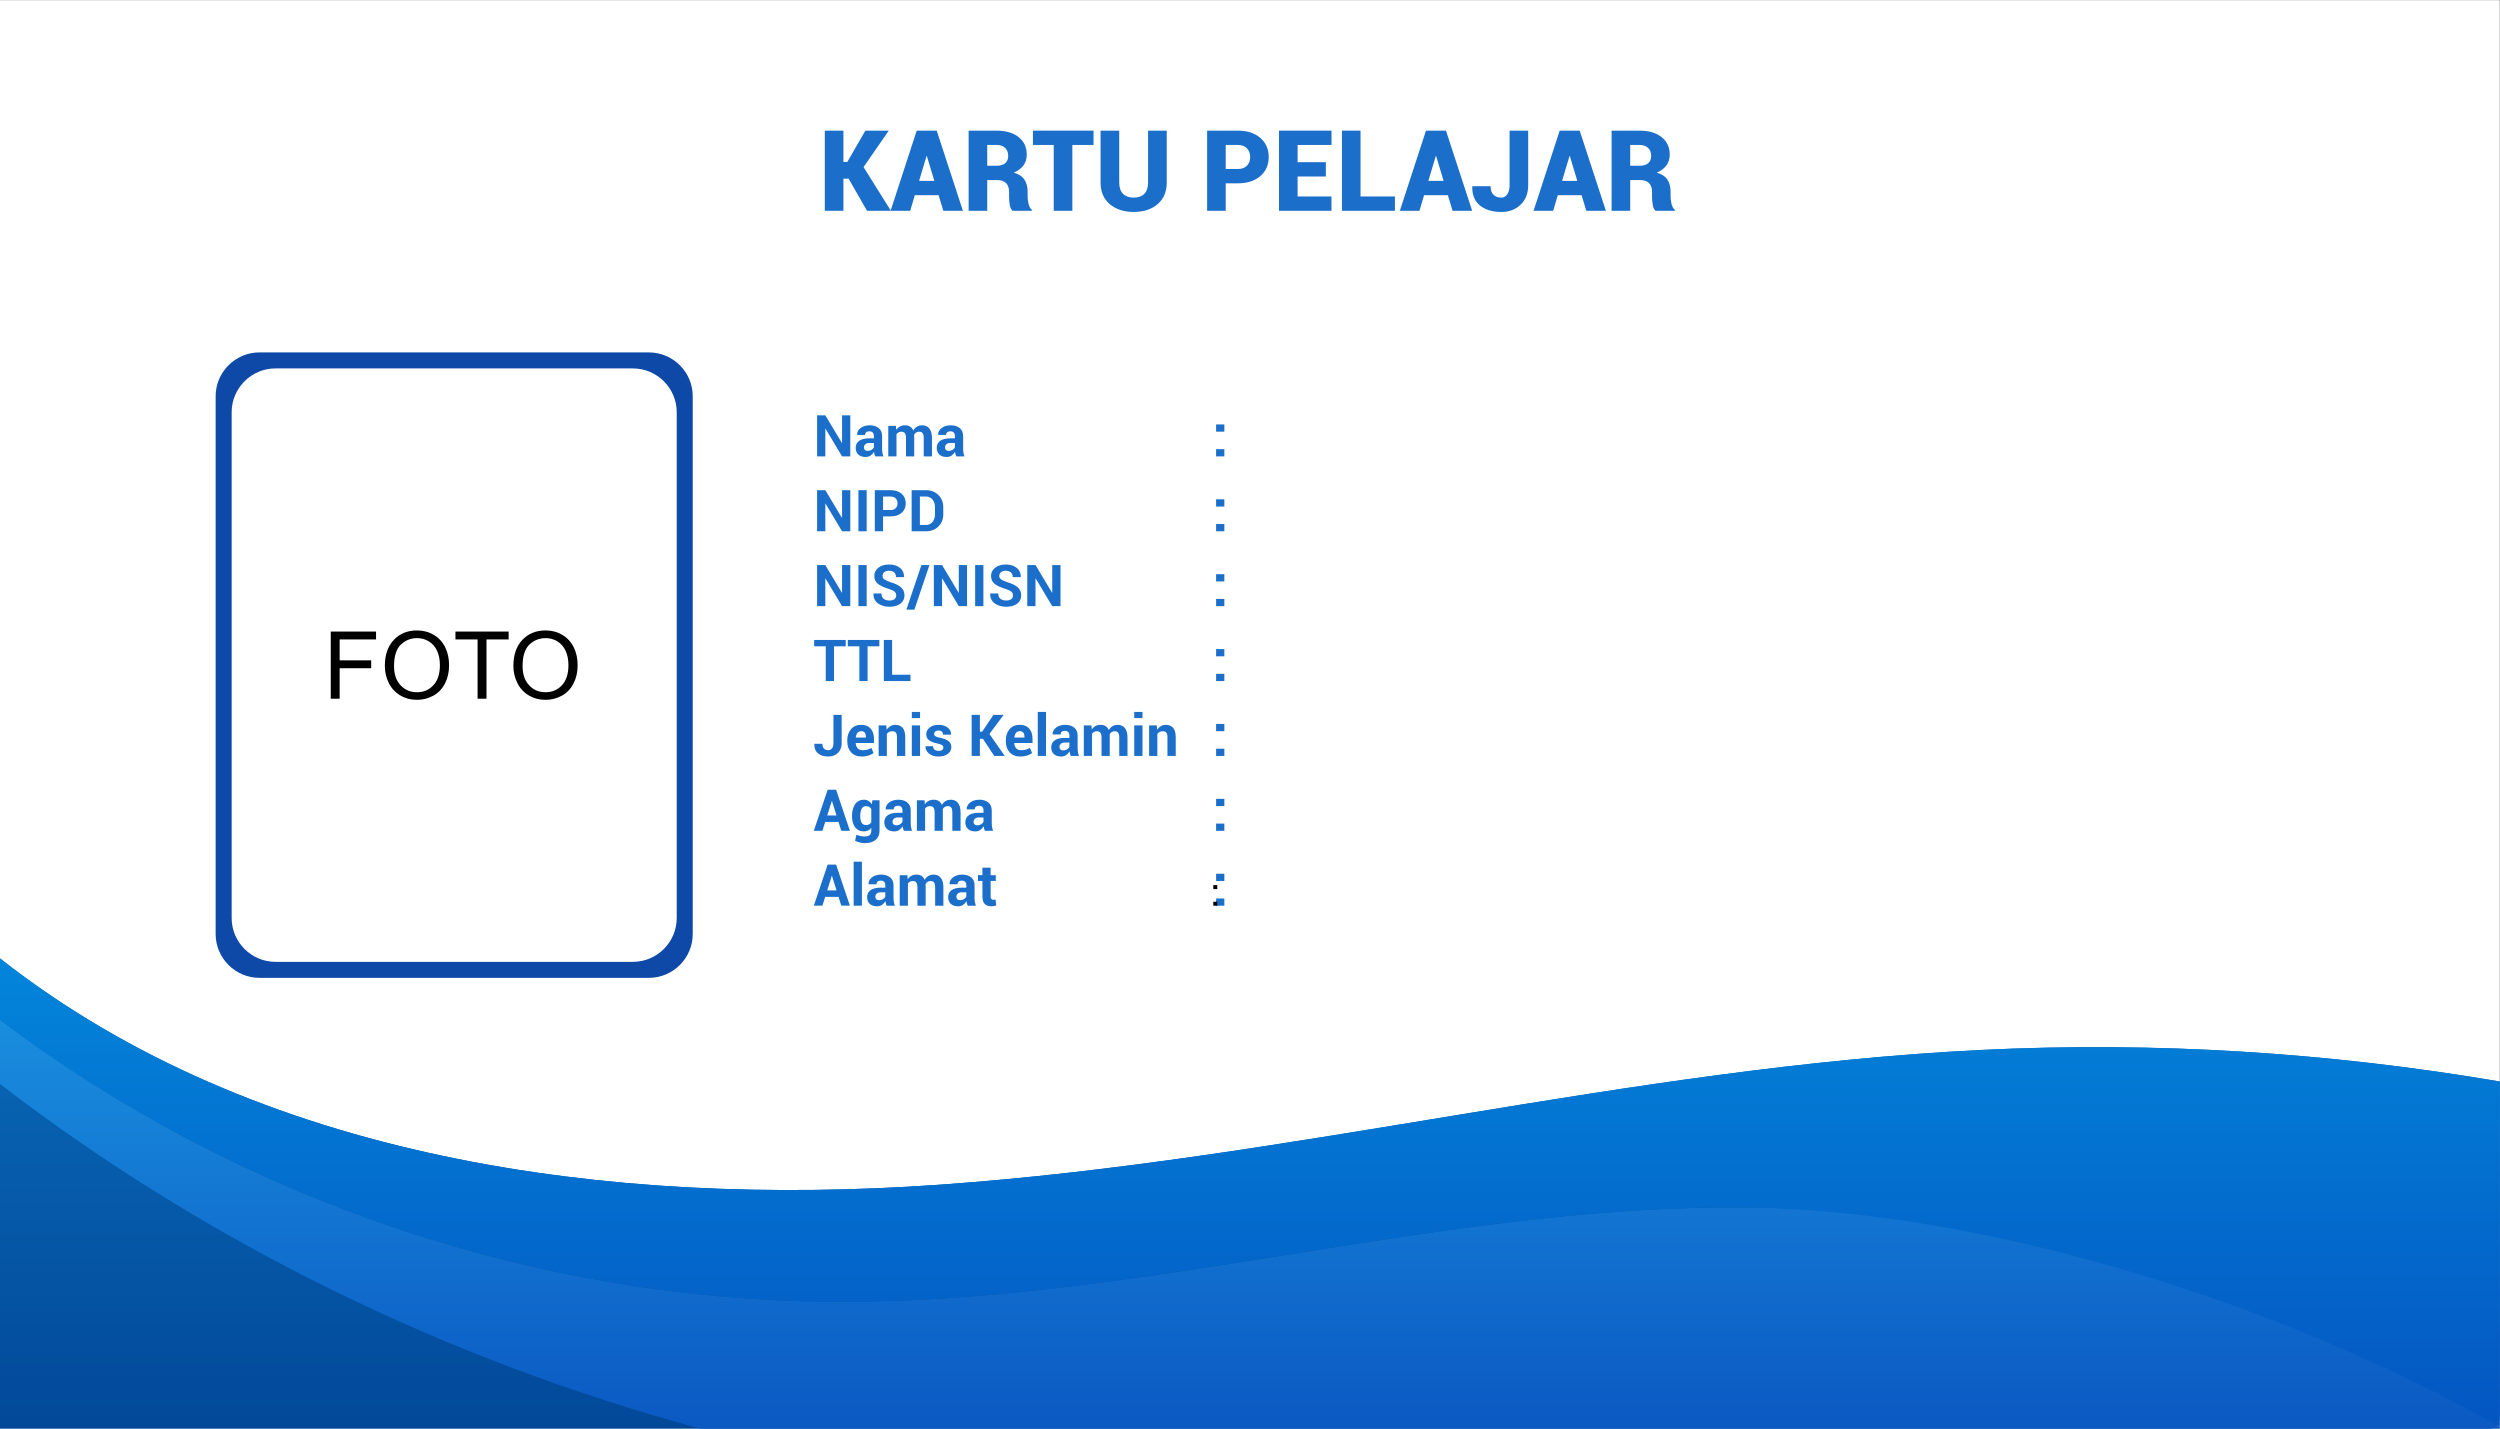 <?xml version="1.0" encoding="UTF-8"?>
<!DOCTYPE svg PUBLIC "-//W3C//DTD SVG 1.1//EN" "http://www.w3.org/Graphics/SVG/1.1/DTD/svg11.dtd">
<!-- Creator: CorelDRAW 2020 (64-Bit) -->
<svg xmlns="http://www.w3.org/2000/svg" xml:space="preserve" width="937.112mm" height="535.514mm" version="1.1" style="shape-rendering:geometricPrecision; text-rendering:geometricPrecision; image-rendering:optimizeQuality; fill-rule:evenodd; clip-rule:evenodd"
viewBox="0 0 93711.2 53551.4"
 xmlns:xlink="http://www.w3.org/1999/xlink"
 xmlns:xodm="http://www.corel.com/coreldraw/odm/2003">
 <rect x="0" y="0" width="93711.2" height="53551.4" fill="#333333" stroke="none"/>
 <defs>
  <style type="text/css">
   <![CDATA[
    .fil5 {fill:#0E49A7}
    .fil0 {fill:white}
    .fil6 {fill:black;fill-rule:nonzero}
    .fil4 {fill:#1B6ECA;fill-rule:nonzero}
    .fil3 {fill:url(#id0)}
    .fil2 {fill:url(#id1)}
    .fil1 {fill:url(#id2)}
   ]]>
  </style>
  <linearGradient id="id0" gradientUnits="userSpaceOnUse" x1="46848.19" y1="62211.53" x2="46848.19" y2="32689.08">
   <stop offset="0" style="stop-opacity:1; stop-color:#043EB5"/>
   <stop offset="1" style="stop-opacity:1; stop-color:#038EDF"/>
  </linearGradient>
  <linearGradient id="id1" gradientUnits="userSpaceOnUse" x1="46848.19" y1="61174.55" x2="46848.19" y2="35405.69">
   <stop offset="0" style="stop-opacity:1; stop-color:#043FB5"/>
   <stop offset="1" style="stop-opacity:1; stop-color:#1C97E3"/>
  </linearGradient>
  <linearGradient id="id2" gradientUnits="userSpaceOnUse" x1="46848.19" y1="62319.8" x2="46848.19" y2="32676.54">
   <stop offset="0" style="stop-opacity:1; stop-color:#00378A"/>
   <stop offset="0.722" style="stop-opacity:1; stop-color:#0762B0"/>
   <stop offset="1" style="stop-opacity:1; stop-color:#0F8DD6"/>
  </linearGradient>
 </defs>
 <g id="Layer_x0020_1">
  <g id="_2210834670144">
   <rect class="fil0" x="-7.42" y="4.38" width="93711.23" height="53551.37"/>
   <path class="fil1" d="M93703.8 53007.98l0 -12468.39c-6414.49,-1093.45 -12936.01,-1501.78 -19437.17,-1183.19l0 0c-13124.78,643.4 -25968.74,4134.69 -39077.35,5053.54l0 0c-12316.15,863.03 -25579.52,-931.97 -35196.71,-8490.13l0 17285.04 0 350.91 5338.16 0 88008.17 -0.2c346.79,-60.61 361.03,-290.55 364.9,-547.58z"/>
   <path class="fil2" d="M26272.94 53555.7l62100.68 -0.38 4965.45 0.14 364.73 0.28 0 -73.03 -1935.53 -1145.38c-8201.53,-4628.17 -17608.72,-7131.89 -27029.82,-7081.48l0 0c-11229.59,59.86 -22235.21,3600.6 -33464.84,3541.17l0 0c-11197.18,-59.57 -22340.43,-3833.86 -31281.04,-10571.8l0 0 0 2402.6c7788.38,5983.46 16791.3,10363.92 26280.37,12927.88z"/>
   <path class="fil3" d="M93703.8 40539.59c-6414.49,-1093.45 -12936.01,-1501.78 -19437.17,-1183.19l0 0c-13124.78,643.4 -25968.74,4134.69 -39077.35,5053.54l0 0c-12316.15,863.03 -25579.52,-931.97 -35196.71,-8490.13l0 2305.41c8940.57,6738.38 20083.75,10512.8 31281.04,10572.4l0 0c11229.63,59.35 22235.25,-3481.69 33464.74,-3541.51l0 0c9421.2,-50.13 20763.94,3598.27 28965.45,8226.6l0 -264.31 0 -12678.81z"/>
   <polygon class="fil4" points="31808.57,6696.38 31614.9,6696.38 31614.9,7901.35 30917.7,7901.35 30917.7,4897.02 31614.9,4897.02 31614.9,6073.12 31759.27,6073.12 32438.17,4897.02 33314.96,4897.02 32369.86,6263.26 33395.25,7901.35 32500.14,7901.35 "/>
   <path id="1" class="fil4" d="M35184.04 7317.53l-892.99 0 -173.24 583.82 -734.54 0 979.62 -3004.33 373.95 0 0 2.11 2.12 -2.11 373.25 0 981.72 3004.33 -734.53 0 -175.36 -583.82zm-732.42 -536.64l571.85 0 -280.99 -932.43 -11.98 0 -278.88 932.43z"/>
   <path id="2" class="fil4" d="M37005.93 6749.9l0 1151.45 -697.2 0 0 -3004.33 1045.81 0c347.9,0 623.96,80.99 827.49,241.56 203.53,161.27 305.64,381 305.64,660.58 0,154.94 -41.55,288.75 -123.24,400.02 -81.69,111.27 -202.12,202.12 -361.98,272.54 184.51,52.12 316.91,138.74 397.19,260.57 80.29,121.84 120.43,273.25 120.43,454.95l0 190.15c0,78.17 11.97,167.61 35.21,268.32 23.95,100 64.09,171.83 121.84,214.09l0 41.55 -719.75 0c-54.93,-42.96 -90.84,-117.61 -107.75,-224.66 -16.19,-107.75 -24.64,-208.45 -24.64,-303.53l0 -181.69c0,-142.97 -38.03,-252.13 -113.39,-328.18 -75.35,-75.36 -186.63,-113.39 -332.4,-113.39l-373.26 0zm0 -536.64l352.83 0c140.15,0 247.9,-31.69 321.84,-95.78 74.65,-64.08 111.28,-155.63 111.28,-275.36 0,-122.54 -38.03,-221.13 -114.09,-295.78 -76.77,-75.36 -184.52,-112.68 -323.25,-112.68l-348.61 0 0 779.6z"/>
   <polygon id="3" class="fil4" points="40990.58,5433.66 40196.19,5433.66 40196.19,7901.35 39498.98,7901.35 39498.98,5433.66 38718.67,5433.66 38718.67,4897.02 40990.58,4897.02 "/>
   <path id="4" class="fil4" d="M43734.34 4897.02l0 1947.95c0,343.68 -114.09,613.41 -342.27,807.78 -228.88,194.37 -526.07,291.56 -893.69,292.26 -369.73,-0.7 -669.74,-97.89 -899.33,-292.26 -229.58,-194.37 -344.38,-464.1 -344.38,-807.78l0 -1947.95 699.32 0 0 1947.95c0,185.93 47.89,326.07 144.38,421.15 95.77,94.37 229.58,142.25 400.01,142.25 169.02,0 300.71,-47.18 395.08,-141.55 94.37,-94.37 141.56,-234.51 141.56,-421.85l0 -1947.95 699.32 0z"/>
   <path id="5" class="fil4" d="M45945.68 6871.74l0 1029.61 -697.2 0 0 -3004.33 1147.22 0c356.35,0 638.75,90.85 847.92,272.54 209.16,181.7 313.39,420.44 313.39,716.23 0,295.78 -104.23,533.82 -313.39,714.81 -209.17,180.99 -491.57,271.14 -847.92,271.14l-450.02 0zm0 -536.64l450.02 0c151.41,0 266.91,-41.55 346.49,-124.65 79.58,-83.11 119.72,-190.15 119.72,-320.44 0,-133.81 -39.44,-242.96 -119.02,-328.18 -78.87,-85.21 -194.37,-128.17 -347.19,-128.17l-450.02 0 0 901.44z"/>
   <polygon id="6" class="fil4" points="49698.63,6616.09 48640.14,6616.09 48640.14,7364.71 49909.2,7364.71 49909.2,7901.35 47942.94,7901.35 47942.94,4897.02 49911.31,4897.02 49911.31,5433.66 48640.14,5433.66 48640.14,6079.46 49698.63,6079.46 "/>
   <polygon id="7" class="fil4" points="50998.67,7364.71 52288.15,7364.71 52288.15,7901.35 50301.47,7901.35 50301.47,4897.02 50998.67,4897.02 "/>
   <path id="8" class="fil4" d="M54273.44 7317.53l-892.99 0 -173.24 583.82 -734.54 0 979.62 -3004.33 373.95 0 0 2.11 2.12 -2.11 373.25 0 981.72 3004.33 -734.53 0 -175.36 -583.82zm-732.42 -536.64l571.85 0 -280.99 -932.43 -11.98 0 -278.88 932.43z"/>
   <path id="9" class="fil4" d="M56586.19 4897.02l697.92 0 0 2040.92c0,306.34 -94.37,551.42 -283.11,733.12 -188.04,182.4 -429.59,273.25 -723.97,273.95 -338.75,-0.7 -606.36,-81.69 -803.55,-243.67 -197.89,-162.68 -292.97,-398.6 -285.93,-707.77l6.34 -12.67 681.01 0c0,147.18 36.62,255.64 111.27,323.95 73.95,69.02 171.14,103.52 290.86,103.52 90.85,0 164.79,-41.55 222.54,-124.65 57.75,-83.8 86.62,-198.6 86.62,-345.78l0 -2040.92z"/>
   <path id="10" class="fil4" d="M59285.59 7317.53l-892.99 0 -173.24 583.82 -734.54 0 979.62 -3004.33 373.95 0 0 2.11 2.12 -2.11 373.25 0 981.72 3004.33 -734.53 0 -175.36 -583.82zm-732.42 -536.64l571.85 0 -280.99 -932.43 -11.98 0 -278.88 932.43z"/>
   <path id="11" class="fil4" d="M61107.48 6749.9l0 1151.45 -697.2 0 0 -3004.33 1045.81 0c347.9,0 623.96,80.99 827.49,241.56 203.53,161.27 305.64,381 305.64,660.58 0,154.94 -41.55,288.75 -123.24,400.02 -81.69,111.27 -202.12,202.12 -361.98,272.54 184.51,52.12 316.91,138.74 397.19,260.57 80.29,121.84 120.43,273.25 120.43,454.95l0 190.15c0,78.17 11.97,167.61 35.21,268.32 23.95,100 64.09,171.83 121.84,214.09l0 41.55 -719.75 0c-54.93,-42.96 -90.84,-117.61 -107.75,-224.66 -16.19,-107.75 -24.64,-208.45 -24.64,-303.53l0 -181.69c0,-142.97 -38.03,-252.13 -113.39,-328.18 -75.35,-75.36 -186.63,-113.39 -332.4,-113.39l-373.26 0zm0 -536.64l352.83 0c140.15,0 247.9,-31.69 321.84,-95.78 74.65,-64.08 111.28,-155.63 111.28,-275.36 0,-122.54 -38.03,-221.13 -114.09,-295.78 -76.77,-75.36 -184.52,-112.68 -323.25,-112.68l-348.61 0 0 779.6z"/>
   <path class="fil5" d="M9724.86 13209.92l14600.59 0c902.79,0 1641.44,738.61 1641.44,1641.43l0 20161.54c0,902.82 -738.65,1641.43 -1641.44,1641.43l-14600.59 0c-902.82,0 -1641.43,-738.61 -1641.43,-1641.43l0 -20161.54c0,-902.82 738.61,-1641.43 1641.43,-1641.43zm600.25 600.31l13400.03 0c902.78,0 1641.42,738.63 1641.42,1641.44l0 18960.93c0,902.81 -738.64,1641.44 -1641.42,1641.44l-13400.03 0c-902.77,0 -1641.42,-738.63 -1641.42,-1641.44l0 -18960.93c0,-902.81 738.65,-1641.44 1641.42,-1641.44z"/>
   <polygon class="fil4" points="31873.19,17107.67 31564.15,17107.67 30943.55,16069 30937.05,16070.08 30937.05,17107.67 30628.37,17107.67 30628.37,15567.54 30937.05,15567.54 31558.01,16605.12 31564.15,16604.04 31564.15,15567.54 31873.19,15567.54 "/>
   <path id="1" class="fil4" d="M32807.88 17107.67c-11.19,-25.99 -20.94,-53.43 -28.88,-82.67 -8.3,-28.89 -14.08,-58.49 -17.69,-88.82 -31.77,55.96 -73.65,102.17 -125.64,138.64 -52.35,36.82 -114.44,54.87 -186.29,55.23 -119.86,-0.36 -212.28,-31.04 -276.9,-92.78 -64.99,-61.74 -97.48,-145.85 -97.48,-252.36 0,-111.91 43.32,-198.92 129.61,-260.66 86.28,-61.73 212.28,-92.42 377.99,-92.42l173.66 0 0 -90.98c0,-54.87 -14.45,-97.83 -43.33,-128.16 -28.88,-29.97 -72.2,-45.13 -129.24,-45.13 -49.83,0 -88.46,11.91 -115.89,36.46 -27.08,24.19 -40.44,57.41 -40.44,99.65l-297.48 0 -1.81 -6.14c-5.05,-96.75 37.19,-180.15 126.36,-250.19 89.17,-70.04 205.42,-105.42 349.47,-105.42 137.55,0 248.75,34.66 333.59,103.98 84.84,68.95 127.44,167.87 127.44,297.12l0 472.58c0,53.79 3.97,103.98 12.28,151.27 7.94,47.29 20.94,94.23 38.63,140.8l-307.96 0zm-282.32 -206.15c53.79,0 101.45,-13.35 144.05,-40.43 42.24,-26.72 71.12,-57.76 86.65,-92.78l0 -162.1 -173.66 0c-65.34,0 -115.16,16.24 -148.38,48.73 -33.57,32.5 -50.54,72.21 -50.54,119.5 0,38.99 12.63,69.68 37.54,92.43 25.28,23.1 59.93,34.65 104.34,34.65z"/>
   <path id="2" class="fil4" d="M33583.36 15963.22l12.64 151.27c36.82,-54.88 82.67,-97.48 138.27,-127.44 55.24,-29.97 119.14,-45.13 191.7,-45.13 73.29,0 136.11,16.25 188.46,48.74 51.99,32.49 91.7,81.59 118.41,146.94 35.38,-61.02 81.23,-109.03 137.55,-143.69 56.32,-34.66 122.75,-51.99 198.93,-51.99 112.64,0 201.81,40.07 266.8,120.22 65.34,80.15 97.83,202.18 97.83,366.44l0 679.09 -308.67 0 0 -680.17c0,-91.7 -14.08,-155.24 -42.24,-191.34 -28.16,-36.11 -70.4,-54.16 -126,-54.16 -43.68,0 -81.59,9.75 -113.72,29.24 -32.13,19.5 -57.77,46.22 -76.54,80.87 0,13.36 0.36,24.92 1.08,34.3 0.73,9.75 1.09,19.5 1.09,29.24l0 752.02 -307.96 0 0 -680.17c0,-89.54 -14.08,-152.71 -42.24,-189.9 -28.16,-36.82 -70.76,-55.6 -127.08,-55.6 -41.52,0 -77.98,7.94 -109.39,23.83 -31.41,15.88 -57.4,38.27 -77.62,67.15l0 834.69 -307.95 0 0 -1144.45 286.65 0z"/>
   <path id="3" class="fil4" d="M35845.54 17107.67c-11.19,-25.99 -20.94,-53.43 -28.88,-82.67 -8.3,-28.89 -14.08,-58.49 -17.69,-88.82 -31.77,55.96 -73.65,102.17 -125.64,138.64 -52.35,36.82 -114.44,54.87 -186.29,55.23 -119.86,-0.36 -212.28,-31.04 -276.9,-92.78 -64.99,-61.74 -97.48,-145.85 -97.48,-252.36 0,-111.91 43.32,-198.92 129.61,-260.66 86.28,-61.73 212.28,-92.42 377.99,-92.42l173.66 0 0 -90.98c0,-54.87 -14.45,-97.83 -43.33,-128.16 -28.88,-29.97 -72.2,-45.13 -129.24,-45.13 -49.83,0 -88.46,11.91 -115.89,36.46 -27.08,24.19 -40.44,57.41 -40.44,99.65l-297.48 0 -1.81 -6.14c-5.05,-96.75 37.19,-180.15 126.36,-250.19 89.17,-70.04 205.42,-105.42 349.47,-105.42 137.55,0 248.75,34.66 333.59,103.98 84.84,68.95 127.44,167.87 127.44,297.12l0 472.58c0,53.79 3.97,103.98 12.28,151.27 7.94,47.29 20.94,94.23 38.63,140.8l-307.96 0zm-282.32 -206.15c53.79,0 101.45,-13.35 144.05,-40.43 42.24,-26.72 71.12,-57.76 86.65,-92.78l0 -162.1 -173.66 0c-65.34,0 -115.16,16.24 -148.38,48.73 -33.57,32.5 -50.54,72.21 -50.54,119.5 0,38.99 12.63,69.68 37.54,92.43 25.28,23.1 59.93,34.65 104.34,34.65z"/>
   <polygon class="fil4" points="31873.19,19914.69 31564.15,19914.69 30943.55,18876.02 30937.05,18877.1 30937.05,19914.69 30628.37,19914.69 30628.37,18374.56 30937.05,18374.56 31558.01,19412.14 31564.15,19411.06 31564.15,18374.56 31873.19,18374.56 "/>
   <polygon id="1" class="fil4" points="32486.57,19914.69 32177.53,19914.69 32177.53,18374.56 32486.57,18374.56 "/>
   <path id="2" class="fil4" d="M33101.04 19356.18l0 558.51 -308.68 0 0 -1540.13 588.83 0c177.27,0 316.26,45.13 418.07,135.38 101.45,90.26 152.35,209.04 152.35,356.69 0,147.3 -50.9,265.72 -152.35,355.25 -101.81,89.54 -240.8,134.3 -418.07,134.3l-280.15 0zm0 -237.91l280.15 0c86.29,0 151.27,-23.47 195.68,-70.4 44.41,-46.93 66.79,-106.5 66.79,-179.07 0,-74.37 -22.02,-135.38 -66.07,-183.76 -44.04,-48.38 -109.39,-72.21 -196.4,-72.21l-280.15 0 0 505.44z"/>
   <path id="3" class="fil4" d="M34172.56 19914.69l0 -1540.13 537.21 0c188.09,0 343.33,60.29 465.36,180.51 122.03,120.22 183.04,274.38 183.04,462.83l0 254.89c0,188.81 -61.01,342.97 -183.04,462.47 -122.03,119.5 -277.27,179.43 -465.36,179.43l-537.21 0zm308.68 -1301.86l0 1065.03 228.53 0c101.45,0 183.4,-37.91 245.49,-113.73 61.74,-75.81 92.79,-172.93 92.79,-291.34l0 -257.05c0,-117.7 -31.05,-214.45 -92.79,-289.91 -62.09,-75.45 -144.04,-113 -245.49,-113l-228.53 0z"/>
   <polygon class="fil4" points="31873.19,22721.71 31564.15,22721.71 30943.55,21683.04 30937.05,21684.12 30937.05,22721.71 30628.37,22721.71 30628.37,21181.58 30937.05,21181.58 31558.01,22219.16 31564.15,22218.08 31564.15,21181.58 31873.19,21181.58 "/>
   <polygon id="1" class="fil4" points="32486.57,22721.71 32177.53,22721.71 32177.53,21181.58 32486.57,21181.58 "/>
   <path id="2" class="fil4" d="M33594.92 22319.89c0,-59.21 -20.58,-106.86 -61.73,-142.97 -41.16,-35.74 -113.73,-69.67 -217.34,-101.44 -177.63,-53.8 -312.65,-116.62 -404.71,-189.18 -92.06,-72.93 -137.91,-171.85 -137.91,-297.49 0,-125.99 51.63,-229.25 155.6,-309.39 103.61,-79.79 235.75,-119.87 396.41,-119.87 170.76,0 307.95,42.97 411.93,128.89 103.97,86.29 154.51,198.93 150.9,338.64l-2.16 6.14 -299.29 0c0,-76.9 -23.47,-135.75 -70.04,-176.9 -46.57,-41.52 -111.56,-62.1 -195.68,-62.1 -75.81,0 -135.02,18.41 -176.54,55.24 -41.52,36.46 -62.46,83.39 -62.46,140.44 0,52.35 22.75,94.95 67.88,128.52 45.13,33.58 123.11,68.96 233.58,106.5 169.32,47.66 298.21,110.48 387.38,187.74 88.81,77.26 133.22,178.7 133.22,305.06 0,131.78 -51.63,235.75 -154.52,311.93 -102.89,76.17 -239,114.08 -408.32,114.44 -165.71,-0.36 -307.95,-41.51 -426.73,-123.83 -118.78,-82.67 -176.54,-205.78 -172.93,-369.33l2.16 -6.13 299.29 0c0,90.97 26.72,157.76 80.51,200.73 53.43,42.96 126,64.62 217.7,64.62 82.68,0 145.49,-17.33 188.82,-51.99 43.32,-34.3 64.98,-80.51 64.98,-138.27z"/>
   <polygon id="3" class="fil4" points="34275.09,22853.85 33974.72,22853.85 34539.36,21181.58 34839.73,21181.58 "/>
   <polygon id="4" class="fil4" points="36248.82,22721.71 35939.78,22721.71 35319.18,21683.04 35312.68,21684.12 35312.68,22721.71 35004,22721.71 35004,21181.58 35312.68,21181.58 35933.64,22219.16 35939.78,22218.08 35939.78,21181.58 36248.82,21181.58 "/>
   <polygon id="5" class="fil4" points="36862.2,22721.71 36553.16,22721.71 36553.16,21181.58 36862.2,21181.58 "/>
   <path id="6" class="fil4" d="M37970.55 22319.89c0,-59.21 -20.58,-106.86 -61.73,-142.97 -41.16,-35.74 -113.73,-69.67 -217.34,-101.44 -177.63,-53.8 -312.65,-116.62 -404.71,-189.18 -92.06,-72.93 -137.91,-171.85 -137.91,-297.49 0,-125.99 51.63,-229.25 155.6,-309.39 103.61,-79.79 235.75,-119.87 396.41,-119.87 170.76,0 307.95,42.97 411.93,128.89 103.97,86.29 154.51,198.93 150.9,338.64l-2.16 6.14 -299.29 0c0,-76.9 -23.47,-135.75 -70.04,-176.9 -46.57,-41.52 -111.56,-62.1 -195.68,-62.1 -75.81,0 -135.02,18.41 -176.54,55.24 -41.52,36.46 -62.46,83.39 -62.46,140.44 0,52.35 22.75,94.95 67.88,128.52 45.13,33.58 123.11,68.96 233.58,106.5 169.32,47.66 298.21,110.48 387.38,187.74 88.81,77.26 133.22,178.7 133.22,305.06 0,131.78 -51.63,235.75 -154.52,311.93 -102.89,76.17 -239,114.08 -408.32,114.44 -165.71,-0.36 -307.95,-41.51 -426.73,-123.83 -118.78,-82.67 -176.54,-205.78 -172.93,-369.33l2.16 -6.13 299.29 0c0,90.97 26.72,157.76 80.51,200.73 53.43,42.96 126,64.62 217.7,64.62 82.68,0 145.49,-17.33 188.82,-51.99 43.32,-34.3 64.98,-80.51 64.98,-138.27z"/>
   <polygon id="7" class="fil4" points="39751.85,22721.71 39442.81,22721.71 38822.21,21683.04 38815.71,21684.12 38815.71,22721.71 38507.03,22721.71 38507.03,21181.58 38815.71,21181.58 39436.67,22219.16 39442.81,22218.08 39442.81,21181.58 39751.85,21181.58 "/>
   <polygon class="fil4" points="31701.7,24226.86 31261.61,24226.86 31261.61,25528.72 30952.93,25528.72 30952.93,24226.86 30519.34,24226.86 30519.34,23988.59 31701.7,23988.59 "/>
   <polygon id="1" class="fil4" points="32961.32,24226.86 32521.23,24226.86 32521.23,25528.72 32212.55,25528.72 32212.55,24226.86 31778.96,24226.86 31778.96,23988.59 32961.32,23988.59 "/>
   <polygon id="2" class="fil4" points="33439.32,25291.89 34128.88,25291.89 34128.88,25528.72 33130.64,25528.72 33130.64,23988.59 33439.32,23988.59 "/>
   <path class="fil4" d="M31241.75 26795.61l307.6 0 0 1063.22c0,152.35 -46.57,273.29 -140.08,363.55 -93.51,90.25 -213.37,135.38 -359.94,135.74 -163.19,-0.36 -292.07,-40.43 -387.38,-120.58 -94.95,-80.51 -140.8,-197.12 -137.55,-350.19l2.16 -6.5 300.38 0c0,81.95 20.21,142.24 60.29,181.59 40.43,38.99 94.23,58.49 162.1,58.49 56.32,0 102.53,-23.47 138.27,-70.4 36.1,-46.57 54.15,-110.83 54.15,-191.7l0 -1063.22z"/>
   <path id="1" class="fil4" d="M32303.52 28358.12c-170.4,-0.36 -303.98,-52.71 -399.65,-157.4 -96.03,-104.7 -144.05,-239.36 -144.05,-404.35l0 -42.24c0,-171.49 46.57,-311.93 139.72,-420.96 93.14,-109.39 220.94,-163.9 384.13,-163.18 153.43,0 271.49,47.29 353.44,141.52 82.32,93.87 123.47,220.59 123.47,380.16l0 159.57 -682.34 0 -3.24 6.5c5.05,78.35 28.88,141.52 71.48,190.26 42.6,48.74 106.14,72.93 189.9,72.93 68.95,0 127.8,-6.86 176.18,-20.94 48.38,-14.08 98.2,-35.74 149.46,-64.62l83.76 190.26c-45.85,37.54 -107.95,68.95 -186.29,94.22 -78.34,25.28 -163.54,37.91 -255.97,38.27zm-19.85 -949.85c-62.1,0 -110.11,21.3 -143.33,63.9 -33.57,42.6 -53.79,99.28 -61.01,169.68l2.16 5.42 376.55 0 0 -23.47c0,-66.79 -13.72,-119.5 -41.15,-158.13 -27.8,-38.27 -72.21,-57.4 -133.22,-57.4z"/>
   <path id="2" class="fil4" d="M33222.7 27191.29l13.72 163.91c38.27,-58.49 85.2,-103.98 140.8,-136.47 55.59,-32.49 118.05,-48.74 187.37,-48.74 115.53,0 205.78,37.19 270.77,111.92 64.62,74.37 97.11,191.7 97.11,352.72l0 701.11 -309.76 0 0 -700.39c0,-81.59 -14.44,-139.72 -42.96,-173.65 -28.52,-34.3 -71.48,-51.63 -128.52,-51.63 -45.85,0 -86.29,8.67 -120.95,26 -35.02,17.32 -63.9,41.15 -86.28,71.48l0 828.19 -308.68 0 0 -1144.45 287.38 0z"/>
   <path id="3" class="fil4" d="M34488.09 28335.74l-309.04 0 0 -1144.45 309.04 0 0 1144.45zm0 -1418.47l-309.04 0 0 -231.41 309.04 0 0 231.41z"/>
   <path id="4" class="fil4" d="M35360.68 28018.4c0,-33.94 -16.24,-62.82 -49.1,-87.37 -32.85,-24.19 -93.5,-45.49 -182.68,-63.9 -133.94,-26.72 -235.38,-67.15 -305.06,-121.67 -69.32,-54.15 -103.98,-127.8 -103.98,-220.94 0,-98.2 41.52,-181.6 124.56,-250.55 83.39,-69.32 193.87,-103.98 332.14,-103.98 144.77,0 260.3,34.66 347.67,103.98 87,68.95 128.88,154.88 125.27,257.77l-2.16 6.5 -298.21 0c0,-45.85 -14.8,-83.04 -44.41,-112.28 -29.6,-28.88 -72.2,-43.33 -128.16,-43.33 -49.1,0 -88.45,12.64 -117.33,37.19 -28.88,24.55 -43.33,54.88 -43.33,90.98 0,35.02 14.81,63.9 44.77,86.28 29.97,22.03 90.98,41.88 182.68,59.57 140.08,28.16 244.77,69.68 313.37,124.19 68.96,54.88 103.25,129.97 103.25,226.01 0,102.89 -44.04,187.01 -132.13,252.71 -88.09,65.71 -204.34,98.2 -349.11,98.56 -152.36,-0.36 -272.58,-38.63 -361.03,-115.89 -88.45,-77.25 -130.69,-165.34 -126.36,-263.9l1.81 -6.5 282.68 0c1.81,61.37 22.02,105.78 60.29,133.22 37.91,27.43 87.73,41.51 149.1,41.51 57.05,0 100.37,-11.55 130.33,-34.66 29.97,-22.74 45.13,-54.15 45.13,-93.5z"/>
   <polygon id="5" class="fil4" points="36843.77,27692.75 36730.41,27692.75 36730.41,28335.74 36421.73,28335.74 36421.73,26795.61 36730.41,26795.61 36730.41,27425.23 36817.06,27425.23 37239.09,26795.61 37621.06,26795.61 37087.82,27511.88 37662.21,28335.74 37268.7,28335.74 "/>
   <path id="6" class="fil4" d="M38247.07 28358.12c-170.4,-0.36 -303.98,-52.71 -399.65,-157.4 -96.03,-104.7 -144.05,-239.36 -144.05,-404.35l0 -42.24c0,-171.49 46.57,-311.93 139.72,-420.96 93.14,-109.39 220.94,-163.9 384.13,-163.18 153.43,0 271.49,47.29 353.44,141.52 82.32,93.87 123.47,220.59 123.47,380.16l0 159.57 -682.34 0 -3.24 6.5c5.05,78.35 28.88,141.52 71.48,190.26 42.6,48.74 106.14,72.93 189.9,72.93 68.95,0 127.8,-6.86 176.18,-20.94 48.38,-14.08 98.2,-35.74 149.46,-64.62l83.76 190.26c-45.85,37.54 -107.95,68.95 -186.29,94.22 -78.34,25.28 -163.54,37.91 -255.97,38.27zm-19.85 -949.85c-62.1,0 -110.11,21.3 -143.33,63.9 -33.57,42.6 -53.79,99.28 -61.01,169.68l2.16 5.42 376.55 0 0 -23.47c0,-66.79 -13.72,-119.5 -41.15,-158.13 -27.8,-38.27 -72.21,-57.4 -133.22,-57.4z"/>
   <polygon id="7" class="fil4" points="39208.85,28335.74 38899.81,28335.74 38899.81,26685.86 39208.85,26685.86 "/>
   <path id="8" class="fil4" d="M40137.4 28335.74c-11.19,-25.99 -20.94,-53.43 -28.88,-82.67 -8.3,-28.89 -14.08,-58.49 -17.69,-88.82 -31.77,55.96 -73.65,102.17 -125.64,138.64 -52.35,36.82 -114.44,54.87 -186.29,55.23 -119.86,-0.36 -212.28,-31.04 -276.9,-92.78 -64.99,-61.74 -97.48,-145.85 -97.48,-252.36 0,-111.91 43.32,-198.92 129.61,-260.66 86.28,-61.73 212.28,-92.42 377.99,-92.42l173.66 0 0 -90.98c0,-54.87 -14.45,-97.83 -43.33,-128.16 -28.88,-29.97 -72.2,-45.13 -129.24,-45.13 -49.83,0 -88.46,11.91 -115.89,36.46 -27.08,24.19 -40.44,57.41 -40.44,99.65l-297.48 0 -1.81 -6.14c-5.05,-96.75 37.19,-180.15 126.36,-250.19 89.17,-70.04 205.42,-105.42 349.47,-105.42 137.55,0 248.75,34.66 333.59,103.98 84.84,68.95 127.44,167.87 127.44,297.12l0 472.58c0,53.79 3.97,103.98 12.28,151.27 7.94,47.29 20.94,94.23 38.63,140.8l-307.96 0zm-282.32 -206.15c53.79,0 101.45,-13.35 144.05,-40.43 42.24,-26.72 71.12,-57.76 86.65,-92.78l0 -162.1 -173.66 0c-65.34,0 -115.16,16.24 -148.38,48.73 -33.57,32.5 -50.54,72.21 -50.54,119.5 0,38.99 12.63,69.68 37.54,92.43 25.28,23.1 59.93,34.65 104.34,34.65z"/>
   <path id="9" class="fil4" d="M40912.88 27191.29l12.64 151.27c36.82,-54.88 82.67,-97.48 138.27,-127.44 55.24,-29.97 119.14,-45.13 191.7,-45.13 73.29,0 136.11,16.25 188.46,48.74 51.99,32.49 91.7,81.59 118.41,146.94 35.38,-61.02 81.23,-109.03 137.55,-143.69 56.32,-34.66 122.75,-51.99 198.93,-51.99 112.64,0 201.81,40.07 266.8,120.22 65.34,80.15 97.83,202.18 97.83,366.44l0 679.09 -308.67 0 0 -680.17c0,-91.7 -14.08,-155.24 -42.24,-191.34 -28.16,-36.11 -70.4,-54.16 -126,-54.16 -43.68,0 -81.59,9.75 -113.72,29.24 -32.13,19.5 -57.77,46.22 -76.54,80.87 0,13.36 0.36,24.92 1.08,34.3 0.73,9.75 1.09,19.5 1.09,29.24l0 752.02 -307.96 0 0 -680.17c0,-89.54 -14.08,-152.71 -42.24,-189.9 -28.16,-36.82 -70.76,-55.6 -127.08,-55.6 -41.52,0 -77.98,7.94 -109.39,23.83 -31.41,15.88 -57.4,38.27 -77.62,67.15l0 834.69 -307.95 0 0 -1144.45 286.65 0z"/>
   <path id="10" class="fil4" d="M42825.23 28335.74l-309.04 0 0 -1144.45 309.04 0 0 1144.45zm0 -1418.47l-309.04 0 0 -231.41 309.04 0 0 231.41z"/>
   <path id="11" class="fil4" d="M43361.35 27191.29l13.72 163.91c38.27,-58.49 85.2,-103.98 140.8,-136.47 55.59,-32.49 118.05,-48.74 187.37,-48.74 115.53,0 205.78,37.19 270.77,111.92 64.62,74.37 97.11,191.7 97.11,352.72l0 701.11 -309.76 0 0 -700.39c0,-81.59 -14.44,-139.72 -42.96,-173.65 -28.52,-34.3 -71.48,-51.63 -128.52,-51.63 -45.85,0 -86.29,8.67 -120.95,26 -35.02,17.32 -63.9,41.15 -86.28,71.48l0 828.19 -308.68 0 0 -1144.45 287.38 0z"/>
   <path class="fil4" d="M31430.93 30810.61l-499.3 0 -103.61 332.14 -322.4 0 519.16 -1540.13 316.26 0 517.34 1540.13 -322.75 0 -104.7 -332.14zm-423.12 -242.25l348.03 0 -170.04 -542.62 -6.5 0 -171.49 542.62z"/>
   <path id="1" class="fil4" d="M31937.45 30579.91c0,-180.51 39.35,-326 117.33,-436.84 78.34,-110.47 188.46,-166.07 329.98,-166.07 64.26,0 120.58,14.44 169.32,43.68 48.74,28.89 90.25,70.04 124.91,123.47l24.19 -145.85 265.72 0 0 1139.03c0,148.75 -48.74,263.91 -146.22,345.51 -97.12,81.23 -232.86,122.02 -407.24,122.02 -57.76,0 -119.13,-7.94 -183.76,-23.83 -64.98,-15.88 -124.91,-37.54 -179.79,-64.98l51.63 -230.33c47.29,22.38 96.03,39.35 146.57,51.26 50.55,11.55 104.7,17.33 163.55,17.33 84.48,0 146.58,-17.69 186.65,-53.07 39.71,-35.02 59.57,-90.26 59.57,-164.99l0 -103.61c-33.94,42.96 -73.65,75.81 -119.5,98.56 -45.85,22.38 -98.2,33.57 -157.41,33.93 -140.44,-0.36 -249.83,-51.62 -328.17,-154.52 -77.98,-102.89 -117.33,-238.99 -117.33,-408.31l0 -22.39zm309.03 22.39c0,100 16.61,179.06 50.19,236.47 33.57,57.4 88.09,85.92 164.26,85.92 47.3,0 87.37,-8.3 120.22,-25.63 32.86,-17.33 58.85,-42.6 78.71,-75.82l0 -496.05c-19.86,-35.01 -45.85,-62.45 -78.71,-81.23 -32.85,-19.13 -72.2,-28.88 -118.05,-28.88 -75.45,0 -130.33,33.58 -164.99,100.73 -34.66,66.79 -51.63,154.52 -51.63,262.1l0 22.39z"/>
   <path id="2" class="fil4" d="M33880.48 31142.75c-11.19,-25.99 -20.94,-53.43 -28.88,-82.67 -8.3,-28.89 -14.08,-58.49 -17.69,-88.82 -31.77,55.96 -73.65,102.17 -125.64,138.64 -52.35,36.82 -114.44,54.87 -186.29,55.23 -119.86,-0.36 -212.28,-31.04 -276.9,-92.78 -64.99,-61.74 -97.48,-145.85 -97.48,-252.36 0,-111.91 43.32,-198.92 129.61,-260.66 86.28,-61.73 212.28,-92.42 377.99,-92.42l173.66 0 0 -90.98c0,-54.87 -14.45,-97.83 -43.33,-128.16 -28.88,-29.97 -72.2,-45.13 -129.24,-45.13 -49.83,0 -88.46,11.91 -115.89,36.46 -27.08,24.19 -40.44,57.41 -40.44,99.65l-297.48 0 -1.81 -6.14c-5.05,-96.75 37.19,-180.15 126.36,-250.19 89.17,-70.04 205.42,-105.42 349.47,-105.42 137.55,0 248.75,34.66 333.59,103.98 84.84,68.95 127.44,167.87 127.44,297.12l0 472.58c0,53.79 3.97,103.98 12.28,151.27 7.94,47.29 20.94,94.23 38.63,140.8l-307.96 0zm-282.32 -206.15c53.79,0 101.45,-13.35 144.05,-40.43 42.24,-26.72 71.12,-57.76 86.65,-92.78l0 -162.1 -173.66 0c-65.34,0 -115.16,16.24 -148.38,48.73 -33.57,32.5 -50.54,72.21 -50.54,119.5 0,38.99 12.63,69.68 37.54,92.43 25.28,23.1 59.93,34.65 104.34,34.65z"/>
   <path id="3" class="fil4" d="M34655.96 29998.3l12.64 151.27c36.82,-54.88 82.67,-97.48 138.27,-127.44 55.24,-29.97 119.14,-45.13 191.7,-45.13 73.29,0 136.11,16.25 188.46,48.74 51.99,32.49 91.7,81.59 118.41,146.94 35.38,-61.02 81.23,-109.03 137.55,-143.69 56.32,-34.66 122.75,-51.99 198.93,-51.99 112.64,0 201.81,40.07 266.8,120.22 65.34,80.15 97.83,202.18 97.83,366.44l0 679.09 -308.67 0 0 -680.17c0,-91.7 -14.08,-155.24 -42.24,-191.34 -28.16,-36.11 -70.4,-54.16 -126,-54.16 -43.68,0 -81.59,9.75 -113.72,29.24 -32.13,19.5 -57.77,46.22 -76.54,80.87 0,13.36 0.36,24.92 1.08,34.3 0.73,9.75 1.09,19.5 1.09,29.24l0 752.02 -307.96 0 0 -680.17c0,-89.54 -14.08,-152.71 -42.24,-189.9 -28.16,-36.82 -70.76,-55.6 -127.08,-55.6 -41.52,0 -77.98,7.94 -109.39,23.83 -31.41,15.88 -57.4,38.27 -77.62,67.15l0 834.69 -307.95 0 0 -1144.45 286.65 0z"/>
   <path id="4" class="fil4" d="M36918.14 31142.75c-11.19,-25.99 -20.94,-53.43 -28.88,-82.67 -8.3,-28.89 -14.08,-58.49 -17.69,-88.82 -31.77,55.96 -73.65,102.17 -125.64,138.64 -52.35,36.82 -114.44,54.87 -186.29,55.23 -119.86,-0.36 -212.28,-31.04 -276.9,-92.78 -64.99,-61.74 -97.48,-145.85 -97.48,-252.36 0,-111.91 43.32,-198.92 129.61,-260.66 86.28,-61.73 212.28,-92.42 377.99,-92.42l173.66 0 0 -90.98c0,-54.87 -14.45,-97.83 -43.33,-128.16 -28.88,-29.97 -72.2,-45.13 -129.24,-45.13 -49.83,0 -88.46,11.91 -115.89,36.46 -27.08,24.19 -40.44,57.41 -40.44,99.65l-297.48 0 -1.81 -6.14c-5.05,-96.75 37.19,-180.15 126.36,-250.19 89.17,-70.04 205.42,-105.42 349.47,-105.42 137.55,0 248.75,34.66 333.59,103.98 84.84,68.95 127.44,167.87 127.44,297.12l0 472.58c0,53.79 3.97,103.98 12.28,151.27 7.94,47.29 20.94,94.23 38.63,140.8l-307.96 0zm-282.32 -206.15c53.79,0 101.45,-13.35 144.05,-40.43 42.24,-26.72 71.12,-57.76 86.65,-92.78l0 -162.1 -173.66 0c-65.34,0 -115.16,16.24 -148.38,48.73 -33.57,32.5 -50.54,72.21 -50.54,119.5 0,38.99 12.63,69.68 37.54,92.43 25.28,23.1 59.93,34.65 104.34,34.65z"/>
   <path class="fil4" d="M31430.93 33617.63l-499.3 0 -103.61 332.14 -322.4 0 519.16 -1540.13 316.26 0 517.34 1540.13 -322.75 0 -104.7 -332.14zm-423.12 -242.25l348.03 0 -170.04 -542.62 -6.5 0 -171.49 542.62z"/>
   <polygon id="1" class="fil4" points="32307.86,33949.77 31998.82,33949.77 31998.82,32299.89 32307.86,32299.89 "/>
   <path id="2" class="fil4" d="M33236.41 33949.77c-11.19,-25.99 -20.94,-53.43 -28.88,-82.67 -8.3,-28.89 -14.08,-58.49 -17.69,-88.82 -31.77,55.96 -73.65,102.17 -125.64,138.64 -52.35,36.82 -114.44,54.87 -186.29,55.23 -119.86,-0.36 -212.28,-31.04 -276.9,-92.78 -64.99,-61.74 -97.48,-145.85 -97.48,-252.36 0,-111.91 43.32,-198.92 129.61,-260.66 86.28,-61.73 212.28,-92.42 377.99,-92.42l173.66 0 0 -90.98c0,-54.87 -14.45,-97.83 -43.33,-128.16 -28.88,-29.97 -72.2,-45.13 -129.24,-45.13 -49.83,0 -88.46,11.91 -115.89,36.46 -27.08,24.19 -40.44,57.41 -40.44,99.65l-297.48 0 -1.81 -6.14c-5.05,-96.75 37.19,-180.15 126.36,-250.19 89.17,-70.04 205.42,-105.42 349.47,-105.42 137.55,0 248.75,34.66 333.59,103.98 84.84,68.95 127.44,167.87 127.44,297.12l0 472.58c0,53.79 3.97,103.98 12.28,151.27 7.94,47.29 20.94,94.23 38.63,140.8l-307.96 0zm-282.32 -206.15c53.79,0 101.45,-13.35 144.05,-40.43 42.24,-26.72 71.12,-57.76 86.65,-92.78l0 -162.1 -173.66 0c-65.34,0 -115.16,16.24 -148.38,48.73 -33.57,32.5 -50.54,72.21 -50.54,119.5 0,38.99 12.63,69.68 37.54,92.43 25.28,23.1 59.93,34.65 104.34,34.65z"/>
   <path id="3" class="fil4" d="M34011.89 32805.32l12.64 151.27c36.82,-54.88 82.67,-97.48 138.27,-127.44 55.24,-29.97 119.14,-45.13 191.7,-45.13 73.29,0 136.11,16.25 188.46,48.74 51.99,32.49 91.7,81.59 118.41,146.94 35.38,-61.02 81.23,-109.03 137.55,-143.69 56.32,-34.66 122.75,-51.99 198.93,-51.99 112.64,0 201.81,40.07 266.8,120.22 65.34,80.15 97.83,202.18 97.83,366.44l0 679.09 -308.67 0 0 -680.17c0,-91.7 -14.08,-155.24 -42.24,-191.34 -28.16,-36.11 -70.4,-54.16 -126,-54.16 -43.68,0 -81.59,9.75 -113.72,29.24 -32.13,19.5 -57.77,46.22 -76.54,80.87 0,13.36 0.36,24.92 1.08,34.3 0.73,9.75 1.09,19.5 1.09,29.24l0 752.02 -307.96 0 0 -680.17c0,-89.54 -14.08,-152.71 -42.24,-189.9 -28.16,-36.82 -70.76,-55.6 -127.08,-55.6 -41.52,0 -77.98,7.94 -109.39,23.83 -31.41,15.88 -57.4,38.27 -77.62,67.15l0 834.69 -307.95 0 0 -1144.45 286.65 0z"/>
   <path id="4" class="fil4" d="M36274.07 33949.77c-11.19,-25.99 -20.94,-53.43 -28.88,-82.67 -8.3,-28.89 -14.08,-58.49 -17.69,-88.82 -31.77,55.96 -73.65,102.17 -125.64,138.64 -52.35,36.82 -114.44,54.87 -186.29,55.23 -119.86,-0.36 -212.28,-31.04 -276.9,-92.78 -64.99,-61.74 -97.48,-145.85 -97.48,-252.36 0,-111.91 43.32,-198.92 129.61,-260.66 86.28,-61.73 212.28,-92.42 377.99,-92.42l173.66 0 0 -90.98c0,-54.87 -14.45,-97.83 -43.33,-128.16 -28.88,-29.97 -72.2,-45.13 -129.24,-45.13 -49.83,0 -88.46,11.91 -115.89,36.46 -27.08,24.19 -40.44,57.41 -40.44,99.65l-297.48 0 -1.81 -6.14c-5.05,-96.75 37.19,-180.15 126.36,-250.19 89.17,-70.04 205.42,-105.42 349.47,-105.42 137.55,0 248.75,34.66 333.59,103.98 84.84,68.95 127.44,167.87 127.44,297.12l0 472.58c0,53.79 3.97,103.98 12.28,151.27 7.94,47.29 20.94,94.23 38.63,140.8l-307.96 0zm-282.32 -206.15c53.79,0 101.45,-13.35 144.05,-40.43 42.24,-26.72 71.12,-57.76 86.65,-92.78l0 -162.1 -173.66 0c-65.34,0 -115.16,16.24 -148.38,48.73 -33.57,32.5 -50.54,72.21 -50.54,119.5 0,38.99 12.63,69.68 37.54,92.43 25.28,23.1 59.93,34.65 104.34,34.65z"/>
   <path id="5" class="fil4" d="M37133.31 32525.17l0 280.15 193.51 0 0 216.98 -193.51 0 0 582.69c0,44.41 9.02,76.18 27.8,95.31 18.77,18.78 43.32,28.52 73.65,28.52 16.24,0 30.32,-1.08 42.24,-2.89 11.91,-1.8 25.63,-4.69 41.15,-9.02l25.64 223.47c-31.05,10.47 -61.38,18.42 -90.62,23.83 -29.24,5.06 -61.02,7.58 -95.67,7.94 -106.51,-0.36 -188.46,-29.6 -245.86,-88.09 -57.4,-58.48 -86.29,-151.27 -86.29,-277.99l0 -583.77 -167.15 0 0 -216.98 167.15 0 0 -280.15 307.96 0z"/>
   <path class="fil4" d="M45894.14 17107.67l-308.68 0 0 -270.77 308.68 0 0 270.77zm0 -927.11l-308.68 0 0 -270.77 308.68 0 0 270.77z"/>
   <path class="fil4" d="M45894.14 19914.69l-308.68 0 0 -270.77 308.68 0 0 270.77zm0 -927.11l-308.68 0 0 -270.77 308.68 0 0 270.77z"/>
   <path class="fil4" d="M45894.14 22721.71l-308.68 0 0 -270.77 308.68 0 0 270.77zm0 -927.11l-308.68 0 0 -270.77 308.68 0 0 270.77z"/>
   <path class="fil4" d="M45894.14 25528.72l-308.68 0 0 -270.77 308.68 0 0 270.77zm0 -927.11l-308.68 0 0 -270.77 308.68 0 0 270.77z"/>
   <path class="fil4" d="M45894.14 28335.74l-308.68 0 0 -270.77 308.68 0 0 270.77zm0 -927.11l-308.68 0 0 -270.77 308.68 0 0 270.77z"/>
   <path class="fil4" d="M45894.14 31142.75l-308.68 0 0 -270.77 308.68 0 0 270.77zm0 -927.11l-308.68 0 0 -270.77 308.68 0 0 270.77z"/>
   <path class="fil4" d="M45894.14 33949.77l-308.68 0 0 -270.77 308.68 0 0 270.77zm0 -927.11l-308.68 0 0 -270.77 308.68 0 0 270.77z"/>
   <path class="fil6" d="M45479.98 33327.39l0 -148.54 148.54 0 0 148.54 -148.54 0zm0 622.37l0 -148.54 148.54 0 0 148.54 -148.54 0z"/>
   <polygon class="fil6" points="12398.04,26190.62 12398.04,23673.62 14095.96,23673.62 14095.96,23968.91 12732,23968.91 12732,24752.84 13913.16,24752.84 13913.16,25048.13 12732,25048.13 12732,26190.62 "/>
   <path id="1" class="fil6" d="M14425.82 24965.52c0,-417.16 112.49,-744.09 336.89,-980.2 224.39,-236.12 513.82,-353.88 868.88,-353.88 232.6,0 441.76,55.66 628.66,166.39 186.31,110.74 328.69,265.41 426.53,464.03 97.84,198.03 147.06,423.01 147.06,674.36 0,254.87 -51.56,483.36 -154.68,684.33 -103.11,201.54 -249,353.88 -437.66,456.99 -189.24,103.71 -393.13,155.26 -611.67,155.26 -237.29,0 -448.8,-57.41 -635.7,-171.66 -186.31,-114.25 -328.1,-270.1 -424.18,-468.13 -96.09,-197.45 -144.13,-406.61 -144.13,-627.49zm344.5 5.86c0,302.9 81.44,541.36 244.32,715.37 162.88,174.01 367.36,261.31 613.43,261.31 250.76,0 456.41,-87.88 618.7,-263.65 161.71,-175.77 242.56,-425.36 242.56,-748.77 0,-204.48 -34.56,-383.18 -103.7,-535.51 -69.14,-152.33 -170.49,-270.68 -303.49,-354.47 -133.59,-83.78 -282.99,-125.96 -448.8,-125.96 -235.53,0 -438.24,80.85 -608.15,242.56 -169.91,161.7 -254.87,431.21 -254.87,809.12z"/>
   <polygon id="2" class="fil6" points="17901.92,26190.62 17901.92,23968.91 17072.29,23968.91 17072.29,23673.62 19065.5,23673.62 19065.5,23968.91 18235.88,23968.91 18235.88,26190.62 "/>
   <path id="3" class="fil6" d="M19244.2 24965.52c0,-417.16 112.49,-744.09 336.89,-980.2 224.39,-236.12 513.82,-353.88 868.88,-353.88 232.6,0 441.76,55.66 628.66,166.39 186.31,110.74 328.69,265.41 426.53,464.03 97.84,198.03 147.06,423.01 147.06,674.36 0,254.87 -51.56,483.36 -154.68,684.33 -103.11,201.54 -249,353.88 -437.66,456.99 -189.24,103.71 -393.13,155.26 -611.67,155.26 -237.29,0 -448.8,-57.41 -635.7,-171.66 -186.31,-114.25 -328.1,-270.1 -424.18,-468.13 -96.09,-197.45 -144.13,-406.61 -144.13,-627.49zm344.5 5.86c0,302.9 81.44,541.36 244.32,715.37 162.88,174.01 367.36,261.31 613.43,261.31 250.76,0 456.41,-87.88 618.7,-263.65 161.71,-175.77 242.56,-425.36 242.56,-748.77 0,-204.48 -34.56,-383.18 -103.7,-535.51 -69.14,-152.33 -170.49,-270.68 -303.49,-354.47 -133.59,-83.78 -282.99,-125.96 -448.8,-125.96 -235.53,0 -438.24,80.85 -608.15,242.56 -169.91,161.7 -254.87,431.21 -254.87,809.12z"/>
  </g>
 </g>
</svg>
